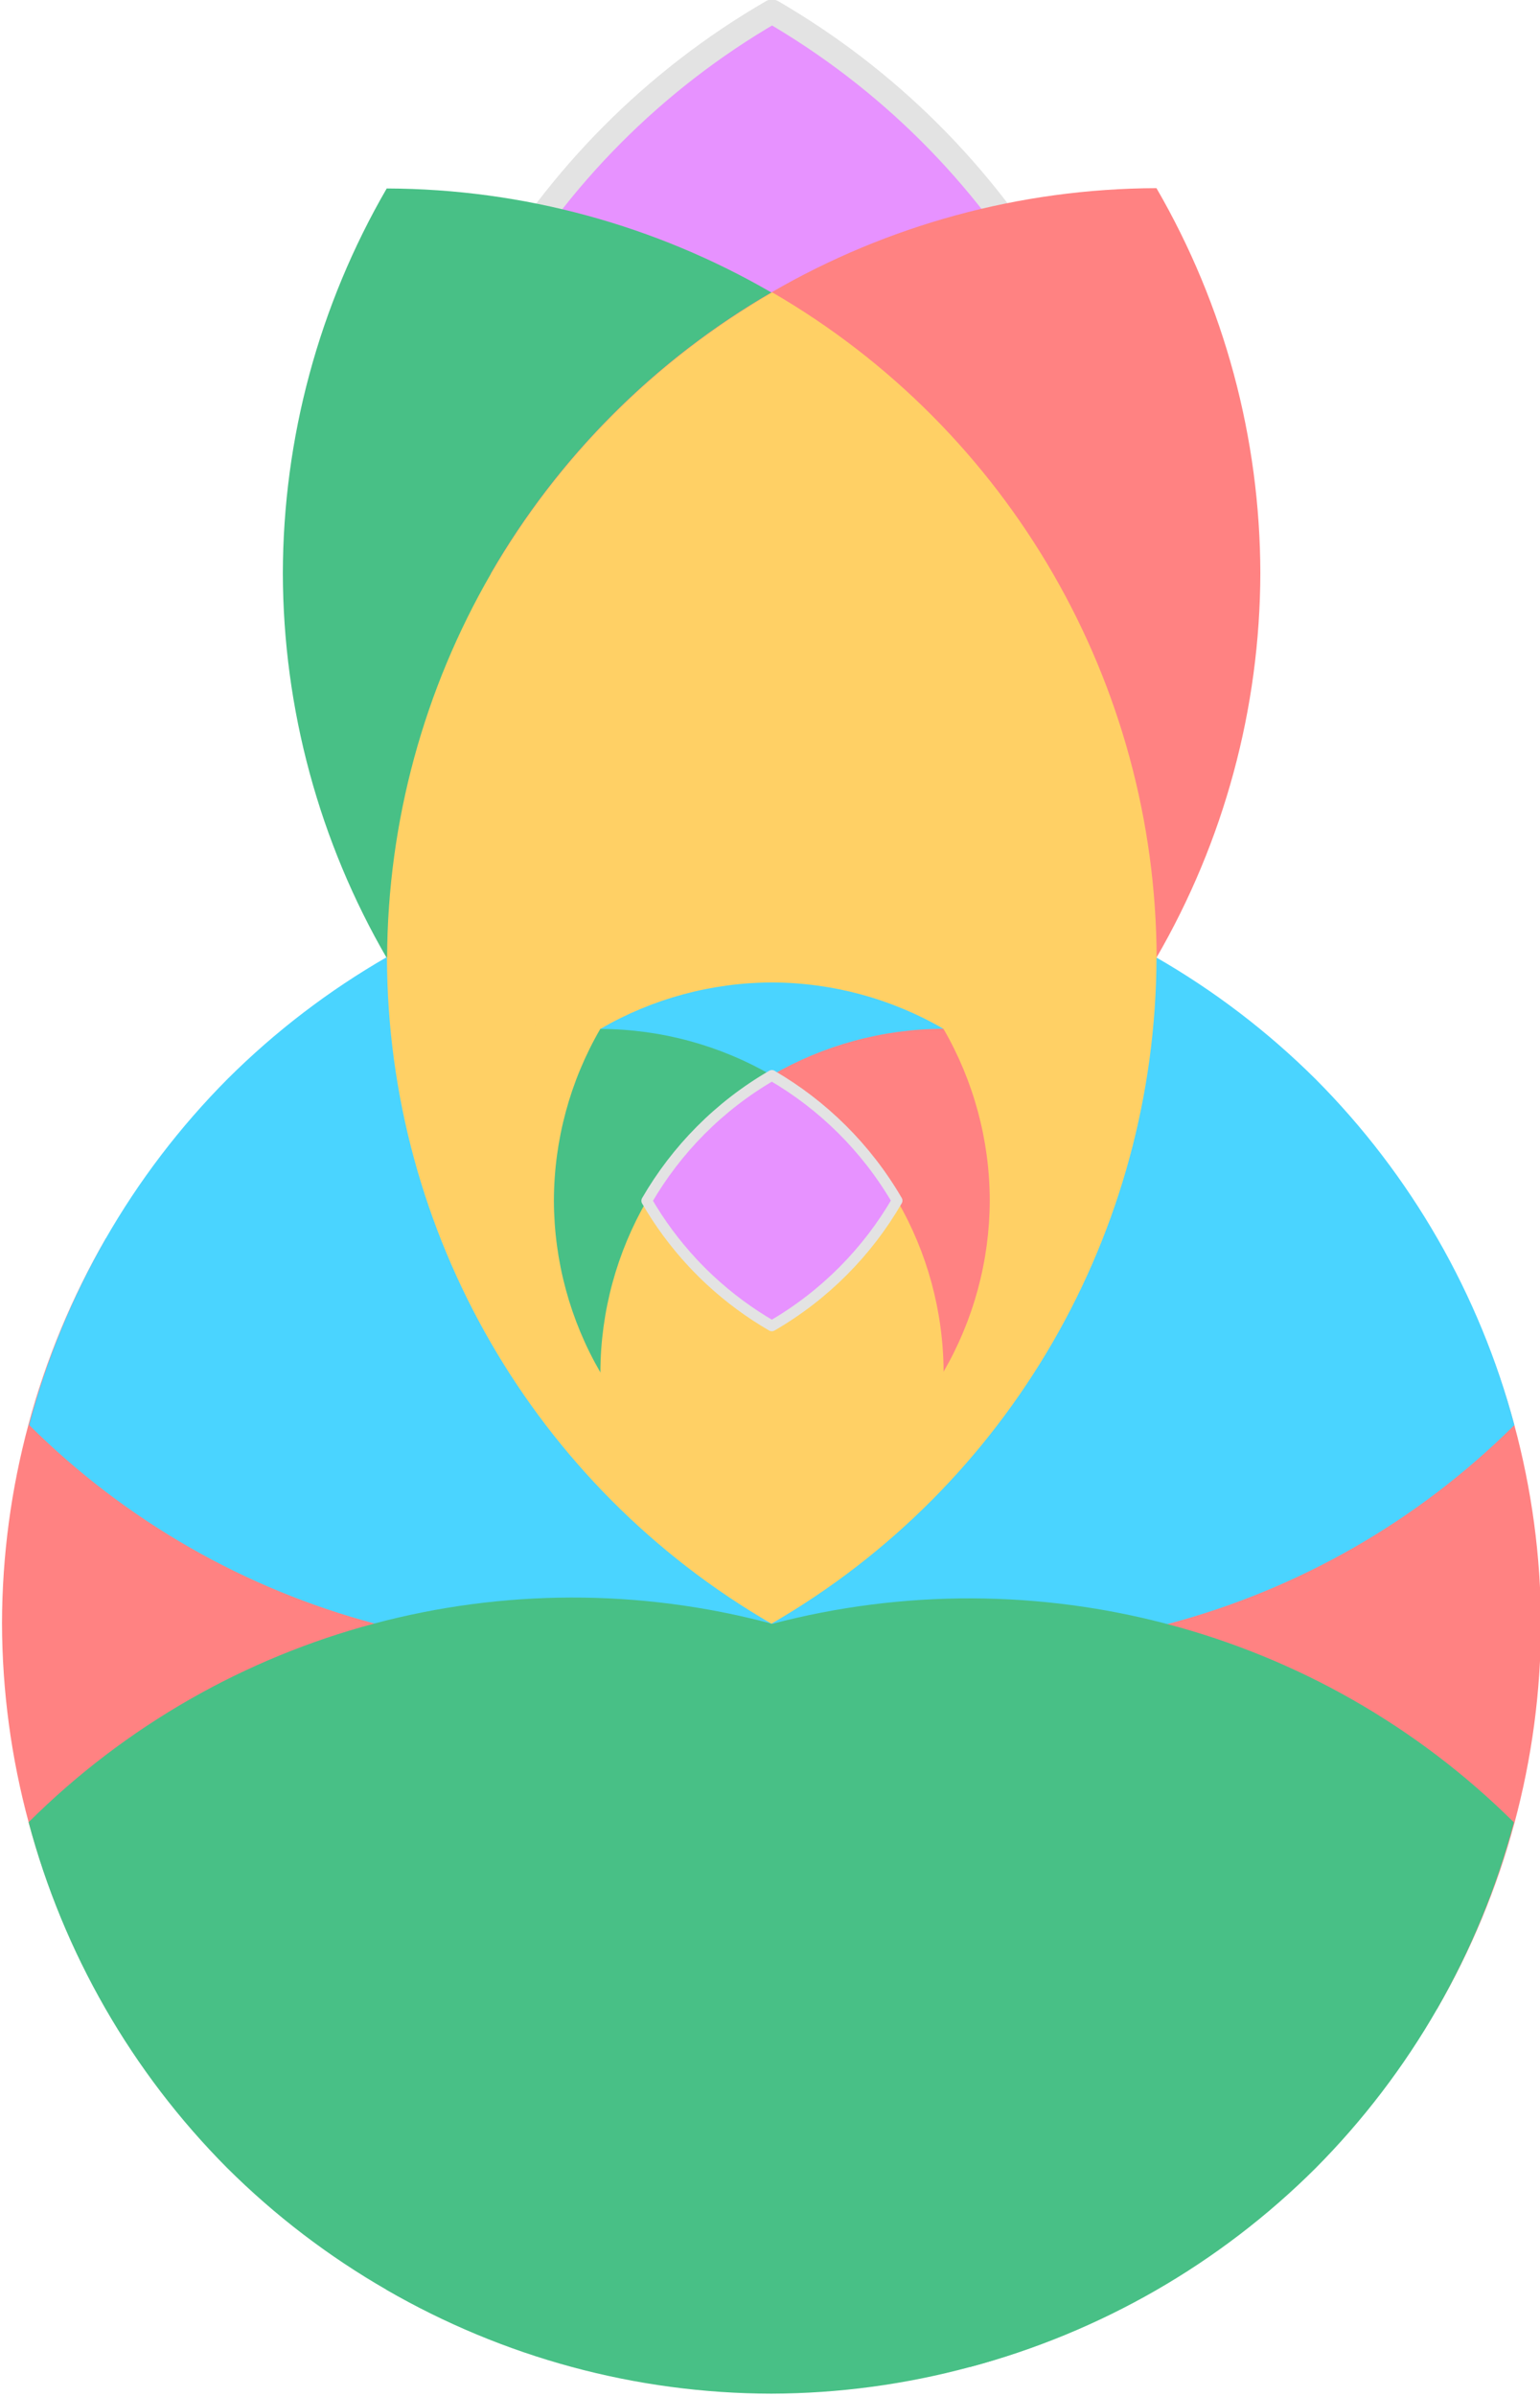 <?xml version="1.0" encoding="UTF-8" standalone="no"?>
<svg width="191.4mm" version="1.1" height="297.6mm" xmlns:dc="http://purl.org/dc/elements/1.1/" xmlns="http://www.w3.org/2000/svg" xmlns:cc="http://creativecommons.org/ns#" xmlns:rdf="http://www.w3.org/1999/02/22-rdf-syntax-ns#" viewBox="0 0 678.273 1054.663">
<g transform="translate(1808 -657)">
<g transform="matrix(.549 0 0 .549 -814.7 298.5)">
<path stroke-width="19.31" stroke="#e3e3e3" stroke-linecap="round" fill="#e792ff" d="m-1190 662.3c-95.09 55.08-172 133.4-225.2 225.4 23.05 39.75 50.52 76.94 81.97 110.8 0.309 0.332 0.616 0.667 0.926 0.998 1.737 1.861 3.493 3.706 5.254 5.547 0.686 0.716 1.368 1.436 2.057 2.148 1.41 1.46 2.836 2.908 4.262 4.355 1.051 1.066 2.1 2.135 3.158 3.193 1.058 1.059 2.127 2.107 3.193 3.158 1.441 1.419 2.882 2.838 4.336 4.242 0.75 0.725 1.506 1.443 2.26 2.164 1.794 1.716 3.593 3.426 5.406 5.119 0.362 0.338 0.727 0.674 1.09 1.012 33.93 31.52 71.21 59.04 111.1 82.12 95.08-55.02 172-133.2 225.3-225.2-55.01-94.97-133.2-171.8-225-225.1z" stroke-linejoin="round"/>
<g transform="translate(11.14 -15.99)">
<path fill="#48c086" d="m-976.2 1129c-110.2-190.6-313.6-308.2-534-308.9-54.41 93.81-83.15 200.3-83.34 308.7 0.271 108.4 29.1 214.9 83.6 308.7 220.2-0.665 423.5-118.1 533.8-308.5z"/>
<g transform="translate(-12.64 -.252)">
<path fill="#ff8282" d="m-1414 1129c110.2-190.6 313.6-308.2 534-308.9 54.41 93.81 83.15 200.3 83.34 308.7-0.271 108.4-29.1 214.9-83.6 308.7-220.2-0.665-423.5-118.1-533.8-308.5z"/>
<g transform="translate(7.644 .252)">
<g transform="translate(3.493 -21.24)">
<path fill="#ff8282" d="m-1200 1992c-110.2-190.6-313.6-308.2-534-308.9-54.41 93.81-83.15 200.3-83.34 308.7 0.271 108.4 29.1 214.9 83.6 308.7 220.2-0.665 423.5-118.1 533.8-308.5z"/>
<path fill="#ff8282" d="m-1200 1992c110.2 190.6 313.6 308.2 534 308.9 54.41-93.81 83.15-200.3 83.34-308.7-0.271-108.4-29.1-214.9-83.6-308.7-220.2 0.665-423.5 118.1-533.8 308.5z"/>
<path fill="#4ad4ff" d="m-1200 1992c56.8-212.7-3.841-439.7-159.2-596-104.8 27.86-200.4 82.81-277.2 159.3-76.48 76.87-131.4 172.5-159.2 277.4 156.2 155.2 383 215.9 595.6 159.3z"/>
<path fill="#4ad4ff" d="m-1200 1992c212.7 56.8 439.7-3.841 596-159.2-27.86-104.8-82.81-200.4-159.3-277.2-76.87-76.48-172.5-131.4-277.4-159.2-155.2 156.2-215.9 383-159.3 595.6z"/>
<g fill="#48c086">
<path d="m-1200 1992c-56.8 212.7 3.841 439.7 159.2 596 104.8-27.86 200.4-82.81 277.2-159.3 76.48-76.87 131.4-172.5 159.2-277.4-156.2-155-383-215-595.6-159z"/>
<path d="m-1200 1992c-190.6 110.2-308.2 313.6-308.9 534 93.81 54.41 200.3 83.15 308.7 83.34 108.4-0.271 214.9-29.1 308.7-83.6-0.665-220.2-118.1-423.5-308.5-533.8z"/>
<path d="m-1200 1992c-212.7-56.8-439.7 3.841-596 159.2 27.86 104.8 82.81 200.4 159.3 277.2 76.87 76.48 172.5 131.4 277.4 159.2 155.2-156.2 215.9-383 159.3-595.6z"/>
</g>
<path fill="#ffd065" d="m-1200 1992c190.6-110.2 308.2-313.6 308.9-534-93.81-54.41-200.3-83.15-308.7-83.34-108.4 0.271-214.9 29.1-308.7 83.6 0.665 220.2 118.1 423.5 308.5 533.8z"/>
</g>
<path fill="#ffd065" d="m-1196 903.4c-190.6 110.2-308.2 313.6-308.9 534 93.81 54.41 200.3 83.15 308.7 83.34 108.4-0.271 214.9-29.1 308.7-83.6-0.665-220.2-118.1-423.5-308.5-533.8z"/>
<g transform="matrix(.446 0 0 .446 -1365 1572)">
<path fill="#4ad4ff" d="m378.2 358.8c190.6-110.2 308.2-313.6 308.9-534-93.81-54.41-200.3-83.15-308.7-83.34-108.4 0.271-214.9 29.1-308.7 83.6 0.665 220.2 118.1 423.5 308.5 533.8z"/>
<path fill="#48c086" d="m603.8 133.9c-110.3-190.6-313.7-308.2-534-308.9-54.46 93.82-83.2 200.3-83.4 308.7 0.27 108.4 29.1 214.9 83.6 308.7 220.2-0.7 423.5-118.2 533.8-308.5z"/>
<path fill="#ff8282" d="m153.1 133.6c110.2-190.6 313.6-308.2 534-308.9 54.41 93.81 83.15 200.3 83.34 308.7-0.271 108.4-29.1 214.9-83.6 308.7-220.2-0.7-423.4-118.1-533.7-308.5z"/>
<path fill="#ffd065" d="m378.9-91.65c-190.6 110.2-308.2 313.6-308.9 534 93.81 54.41 200.3 83.15 308.7 83.35 108.4-0.271 214.9-29.1 308.7-83.6-0.7-220.3-118.2-423.6-308.5-533.8z"/>
<path stroke-width="19.31" stroke="#e3e3e3" stroke-linecap="round" fill="#e792ff" d="m378.6-91.47c-95.09 55.08-172 133.4-225.2 225.4 23.05 39.75 50.52 76.94 81.97 110.8 0.309 0.332 0.616 0.667 0.926 0.998 1.737 1.861 3.493 3.706 5.254 5.547 0.686 0.716 1.368 1.436 2.057 2.148 1.41 1.46 2.836 2.908 4.262 4.355 1.051 1.066 2.1 2.135 3.158 3.193 1.058 1.059 2.127 2.107 3.193 3.158 1.441 1.419 2.882 2.838 4.336 4.242 0.75 0.725 1.506 1.443 2.26 2.164 1.794 1.716 3.593 3.426 5.406 5.119 0.362 0.338 0.727 0.674 1.09 1.012 33.93 31.52 71.21 59.04 111.1 82.12 95.08-55.02 172-133.2 225.3-225.2-55.3-94.89-133.5-171.7-225.3-225z" stroke-linejoin="round"/>
</g>
</g>
</g>
</g>
</g>
</g>
</svg>
